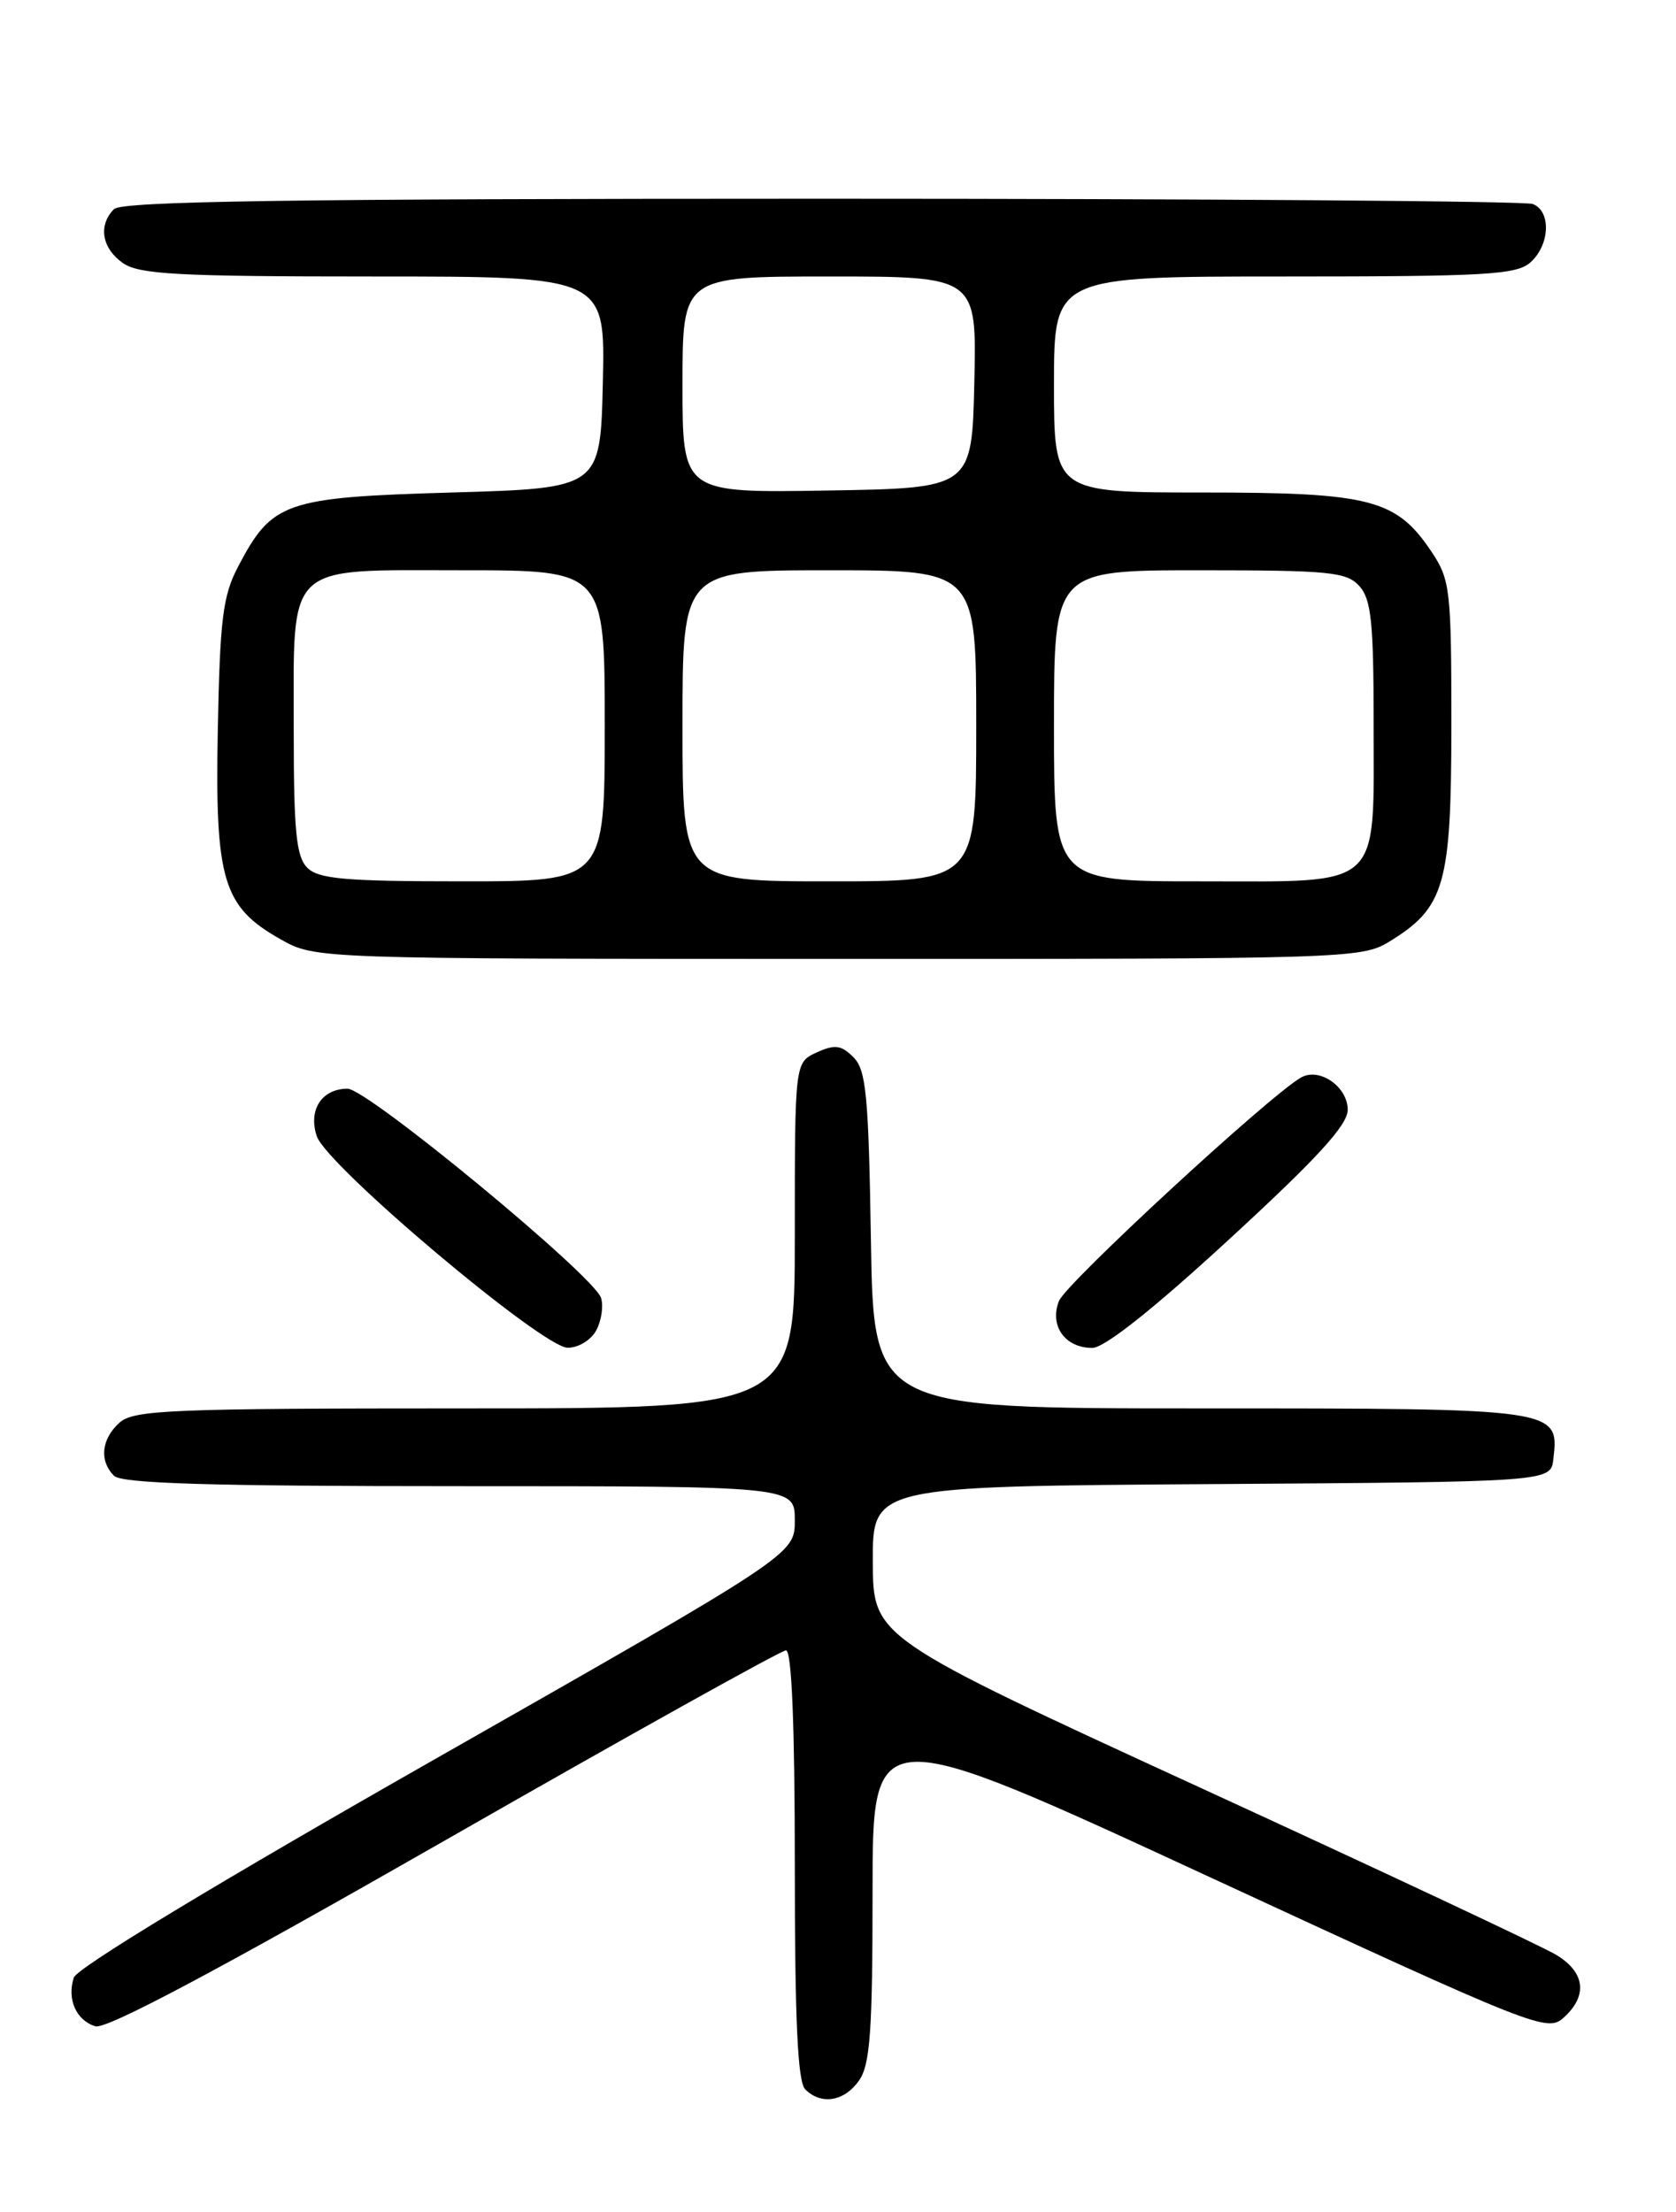 <?xml version="1.0" encoding="UTF-8" standalone="no"?>
<!DOCTYPE svg PUBLIC "-//W3C//DTD SVG 1.1//EN" "http://www.w3.org/Graphics/SVG/1.1/DTD/svg11.dtd" >
<svg xmlns="http://www.w3.org/2000/svg" xmlns:xlink="http://www.w3.org/1999/xlink" version="1.1" viewBox="0 0 194 256">
 <g >
 <path fill="currentColor"
d=" M 99.44 240.78 C 100.72 238.95 101.00 235.07 101.00 218.87 C 101.00 199.19 101.00 199.19 140.02 217.24 C 177.97 234.79 179.09 235.23 181.02 233.49 C 183.81 230.96 183.48 228.26 180.13 226.24 C 178.55 225.28 160.11 216.62 139.16 207.00 C 101.06 189.50 101.06 189.50 101.03 180.76 C 101.00 172.02 101.00 172.02 140.25 171.76 C 179.50 171.50 179.50 171.50 179.80 168.88 C 180.49 163.00 180.49 163.00 138.99 163.00 C 101.12 163.00 101.12 163.00 100.81 143.53 C 100.54 126.75 100.26 123.83 98.79 122.36 C 97.37 120.94 96.63 120.85 94.54 121.80 C 92.00 122.96 92.00 122.96 92.00 142.98 C 92.00 163.00 92.00 163.00 53.83 163.00 C 19.71 163.00 15.46 163.18 13.83 164.65 C 11.72 166.56 11.47 169.07 13.20 170.80 C 14.09 171.69 24.36 172.00 53.20 172.00 C 92.00 172.00 92.00 172.00 92.00 175.95 C 92.00 179.89 92.00 179.89 50.56 203.47 C 25.21 217.89 8.89 227.76 8.54 228.88 C 7.74 231.39 8.81 233.81 11.03 234.51 C 12.28 234.91 25.20 228.04 51.42 213.05 C 72.62 200.92 90.43 191.00 90.98 191.00 C 91.64 191.00 92.00 199.68 92.00 215.80 C 92.00 233.76 92.33 240.93 93.20 241.80 C 95.06 243.66 97.73 243.22 99.44 240.78 Z  M 69.02 153.96 C 69.62 152.84 69.87 151.15 69.57 150.21 C 68.75 147.64 42.53 126.00 40.23 126.00 C 37.25 126.00 35.65 128.46 36.67 131.50 C 37.80 134.91 62.77 155.95 65.71 155.98 C 66.94 155.99 68.42 155.09 69.02 153.96 Z  M 142.31 143.40 C 152.50 134.03 156.00 130.20 156.00 128.44 C 156.00 125.76 152.71 123.49 150.59 124.71 C 146.92 126.80 123.39 148.52 122.58 150.56 C 121.44 153.42 123.27 156.00 126.43 156.00 C 127.84 156.00 133.49 151.52 142.31 143.40 Z  M 160.76 109.01 C 167.25 105.05 167.99 102.46 168.00 83.90 C 168.00 68.30 167.86 67.09 165.73 63.90 C 161.64 57.77 158.68 57.00 139.25 57.00 C 122.00 57.00 122.00 57.00 122.00 44.50 C 122.00 32.00 122.00 32.00 148.67 32.00 C 172.09 32.00 175.57 31.80 177.17 30.35 C 179.42 28.31 179.56 24.43 177.42 23.61 C 176.55 23.27 139.51 23.00 95.12 23.00 C 33.67 23.00 14.11 23.29 13.20 24.20 C 11.34 26.06 11.78 28.73 14.22 30.44 C 16.10 31.76 20.61 32.00 43.25 32.00 C 70.06 32.00 70.06 32.00 69.78 44.25 C 69.50 56.50 69.50 56.50 52.32 57.00 C 32.95 57.56 31.50 58.07 27.57 65.56 C 25.79 68.94 25.46 71.62 25.21 84.50 C 24.88 101.91 25.80 104.95 32.50 108.72 C 36.50 110.97 36.50 110.97 97.00 110.98 C 155.62 110.99 157.60 110.93 160.76 109.01 Z  M 35.57 100.43 C 34.29 99.15 34.00 96.23 34.00 84.65 C 34.00 64.86 32.81 66.00 53.56 66.00 C 70.00 66.00 70.00 66.00 70.00 84.00 C 70.00 102.00 70.00 102.00 53.57 102.00 C 39.97 102.00 36.87 101.73 35.57 100.43 Z  M 79.00 84.00 C 79.00 66.00 79.00 66.00 96.00 66.00 C 113.00 66.00 113.00 66.00 113.00 84.00 C 113.00 102.00 113.00 102.00 96.00 102.00 C 79.00 102.00 79.00 102.00 79.00 84.00 Z  M 122.00 84.00 C 122.00 66.00 122.00 66.00 138.85 66.00 C 153.89 66.00 155.87 66.19 157.35 67.83 C 158.72 69.35 159.00 72.03 159.00 83.61 C 159.00 103.14 160.24 102.00 138.94 102.00 C 122.00 102.00 122.00 102.00 122.00 84.00 Z  M 79.00 44.52 C 79.00 32.00 79.00 32.00 96.03 32.00 C 113.06 32.00 113.06 32.00 112.78 44.25 C 112.50 56.50 112.50 56.50 95.75 56.77 C 79.00 57.05 79.00 57.05 79.00 44.52 Z "/>
</g>
</svg>